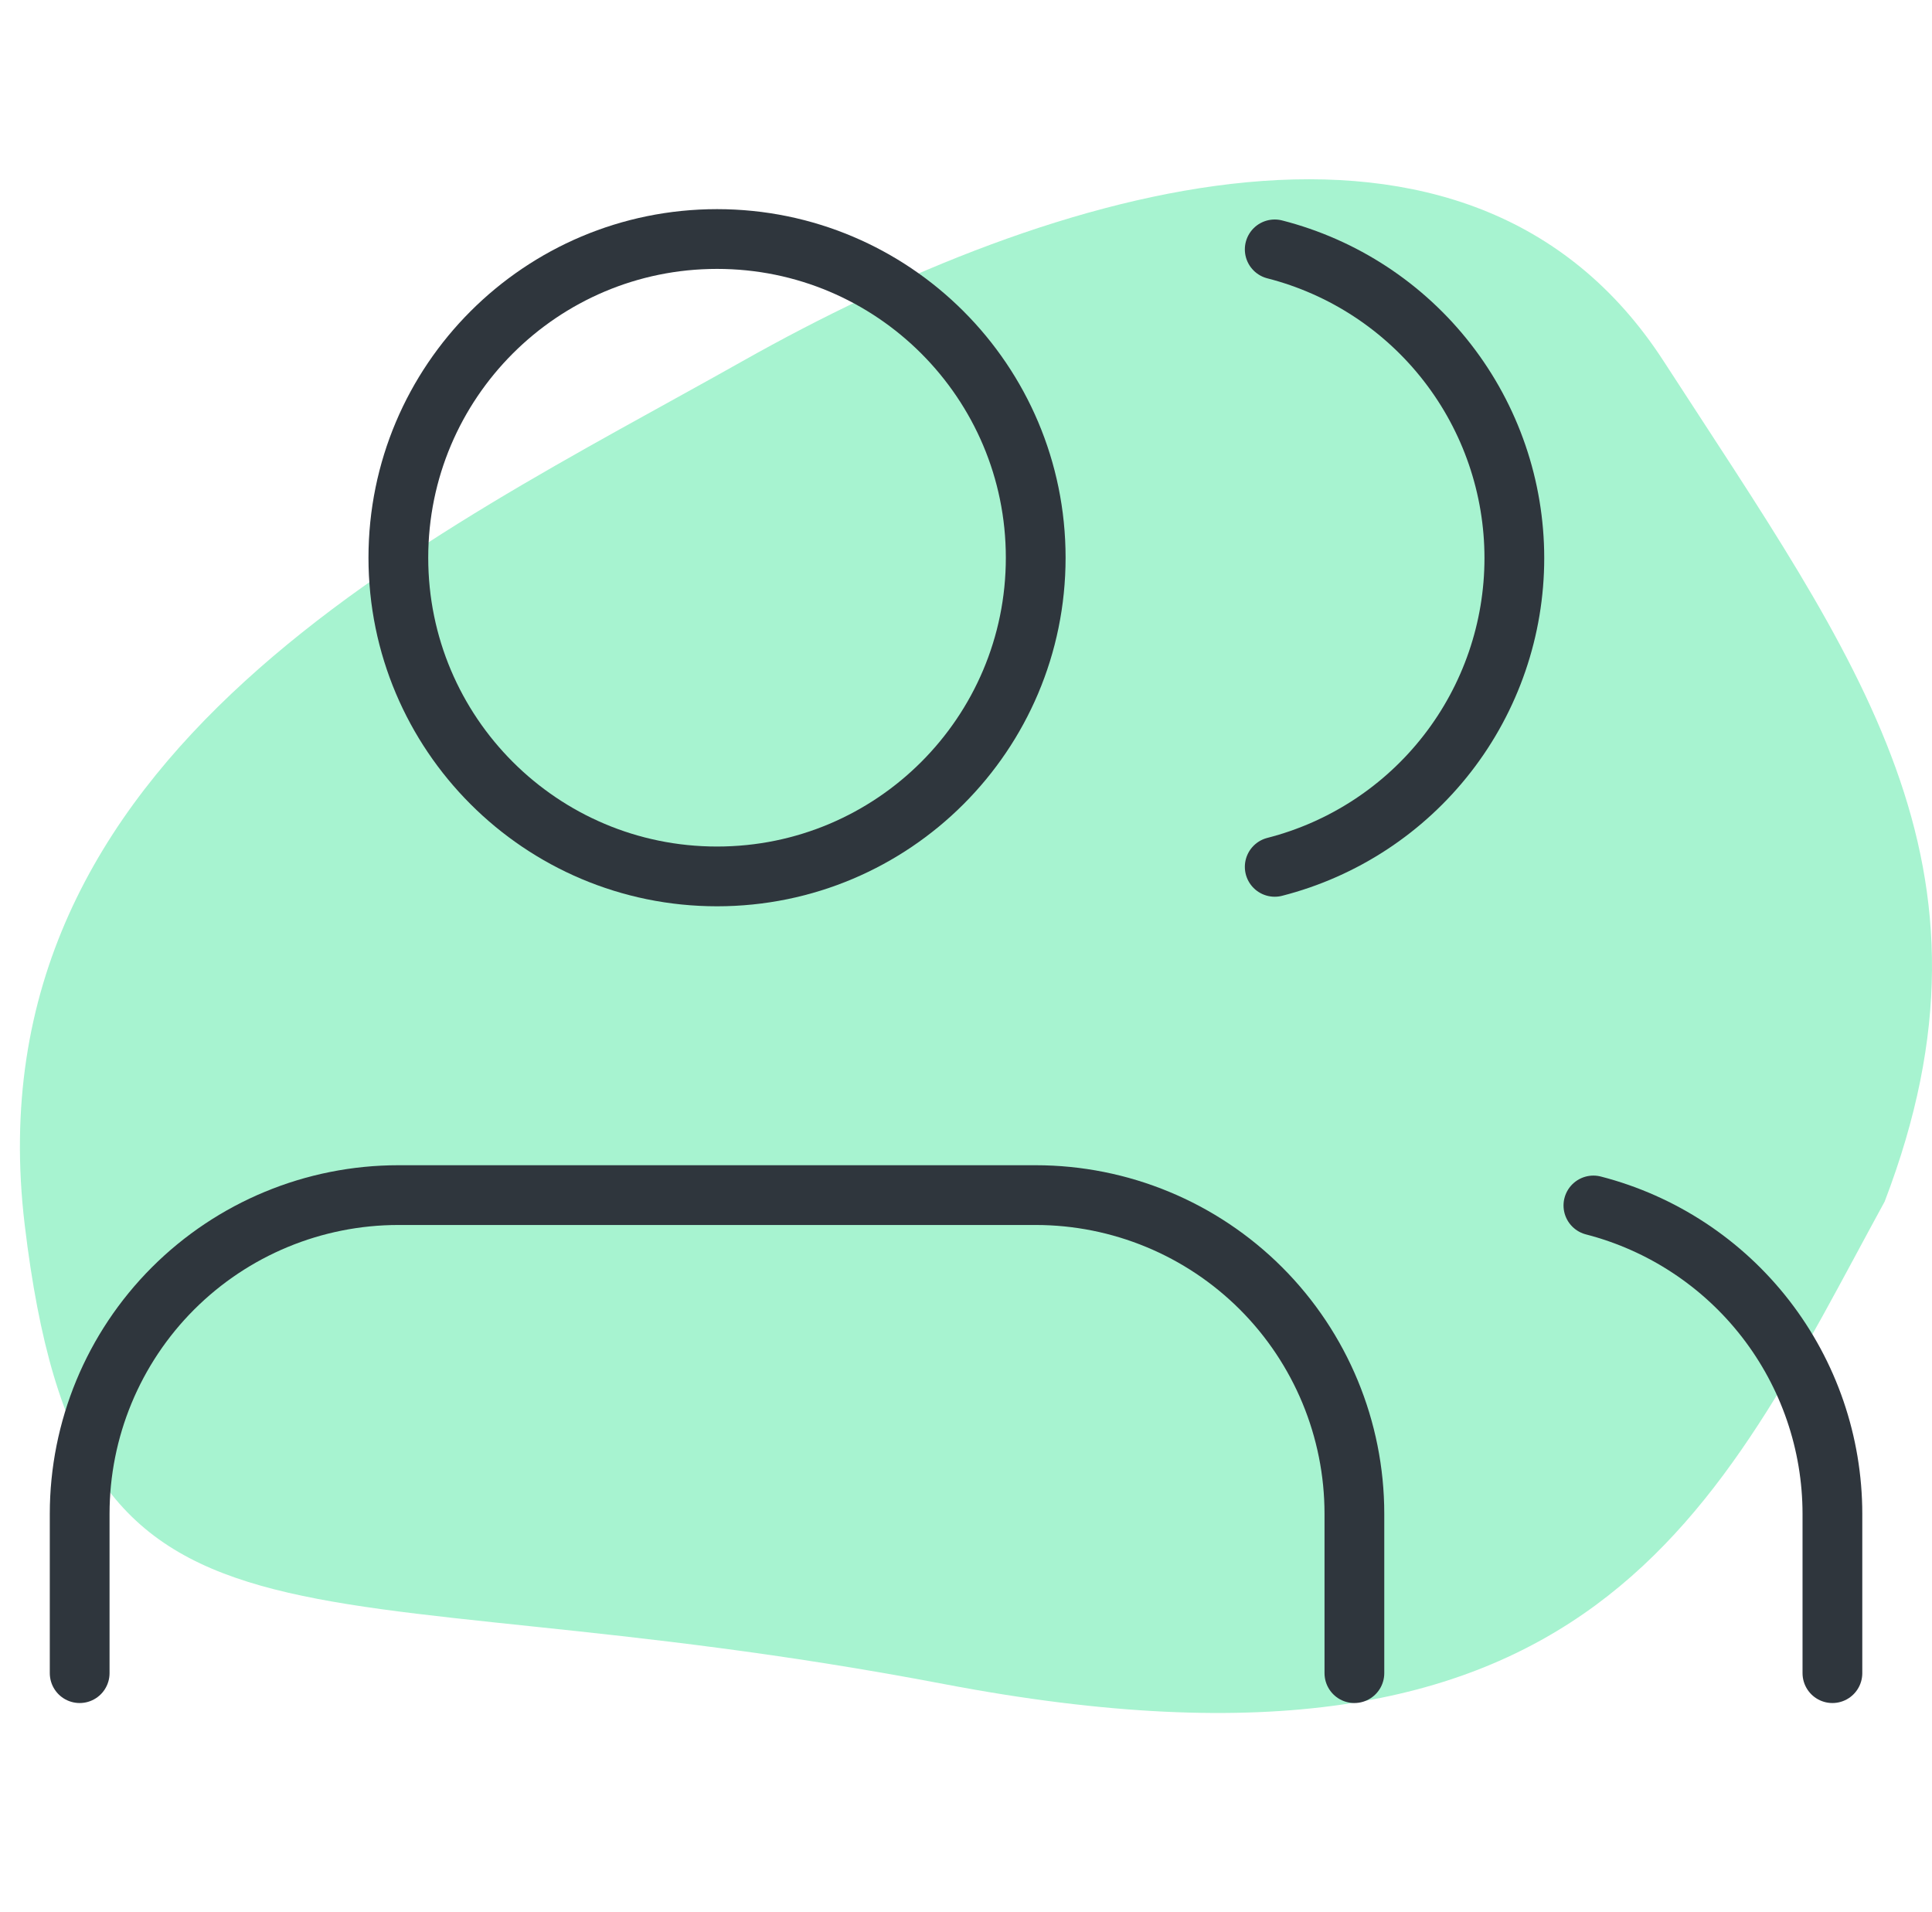 <svg width="97" height="96" viewBox="0 0 97 96" fill="none" xmlns="http://www.w3.org/2000/svg">
<path d="M47.383 84.545C80.122 90.796 86.164 75.82 94.623 60.324C101.105 43.396 93.305 33.239 83.527 18.133C73.75 3.028 52.986 9.278 37.276 18.133C21.565 26.988 -1.616 37.666 1.241 61.496C4.097 85.326 14.644 78.294 47.383 84.545Z" fill="#A7F3D0"/>
<path d="M68 84V76C68 71.757 66.314 67.687 63.314 64.686C60.313 61.686 56.243 60 52 60H20C15.756 60 11.687 61.686 8.686 64.686C5.686 67.687 4 71.757 4 76V84" stroke="#2F363D" stroke-width="3" stroke-linecap="round" stroke-linejoin="round"/>
<path d="M36 44C44.837 44 52 36.837 52 28C52 19.163 44.837 12 36 12C27.164 12 20 19.163 20 28C20 36.837 27.164 44 36 44Z" stroke="#2F363D" stroke-width="3" stroke-linecap="round" stroke-linejoin="round"/>
<path d="M92 84V76C91.998 72.455 90.817 69.011 88.646 66.209C86.474 63.408 83.433 61.406 80 60.52" stroke="#2F363D" stroke-width="3" stroke-linecap="round" stroke-linejoin="round"/>
<path d="M64 12.52C67.442 13.401 70.492 15.403 72.67 18.209C74.849 21.016 76.031 24.468 76.031 28.02C76.031 31.573 74.849 35.025 72.67 37.831C70.492 40.637 67.442 42.639 64 43.52" stroke="#2F363D" stroke-width="3" stroke-linecap="round" stroke-linejoin="round"/>
</svg>
